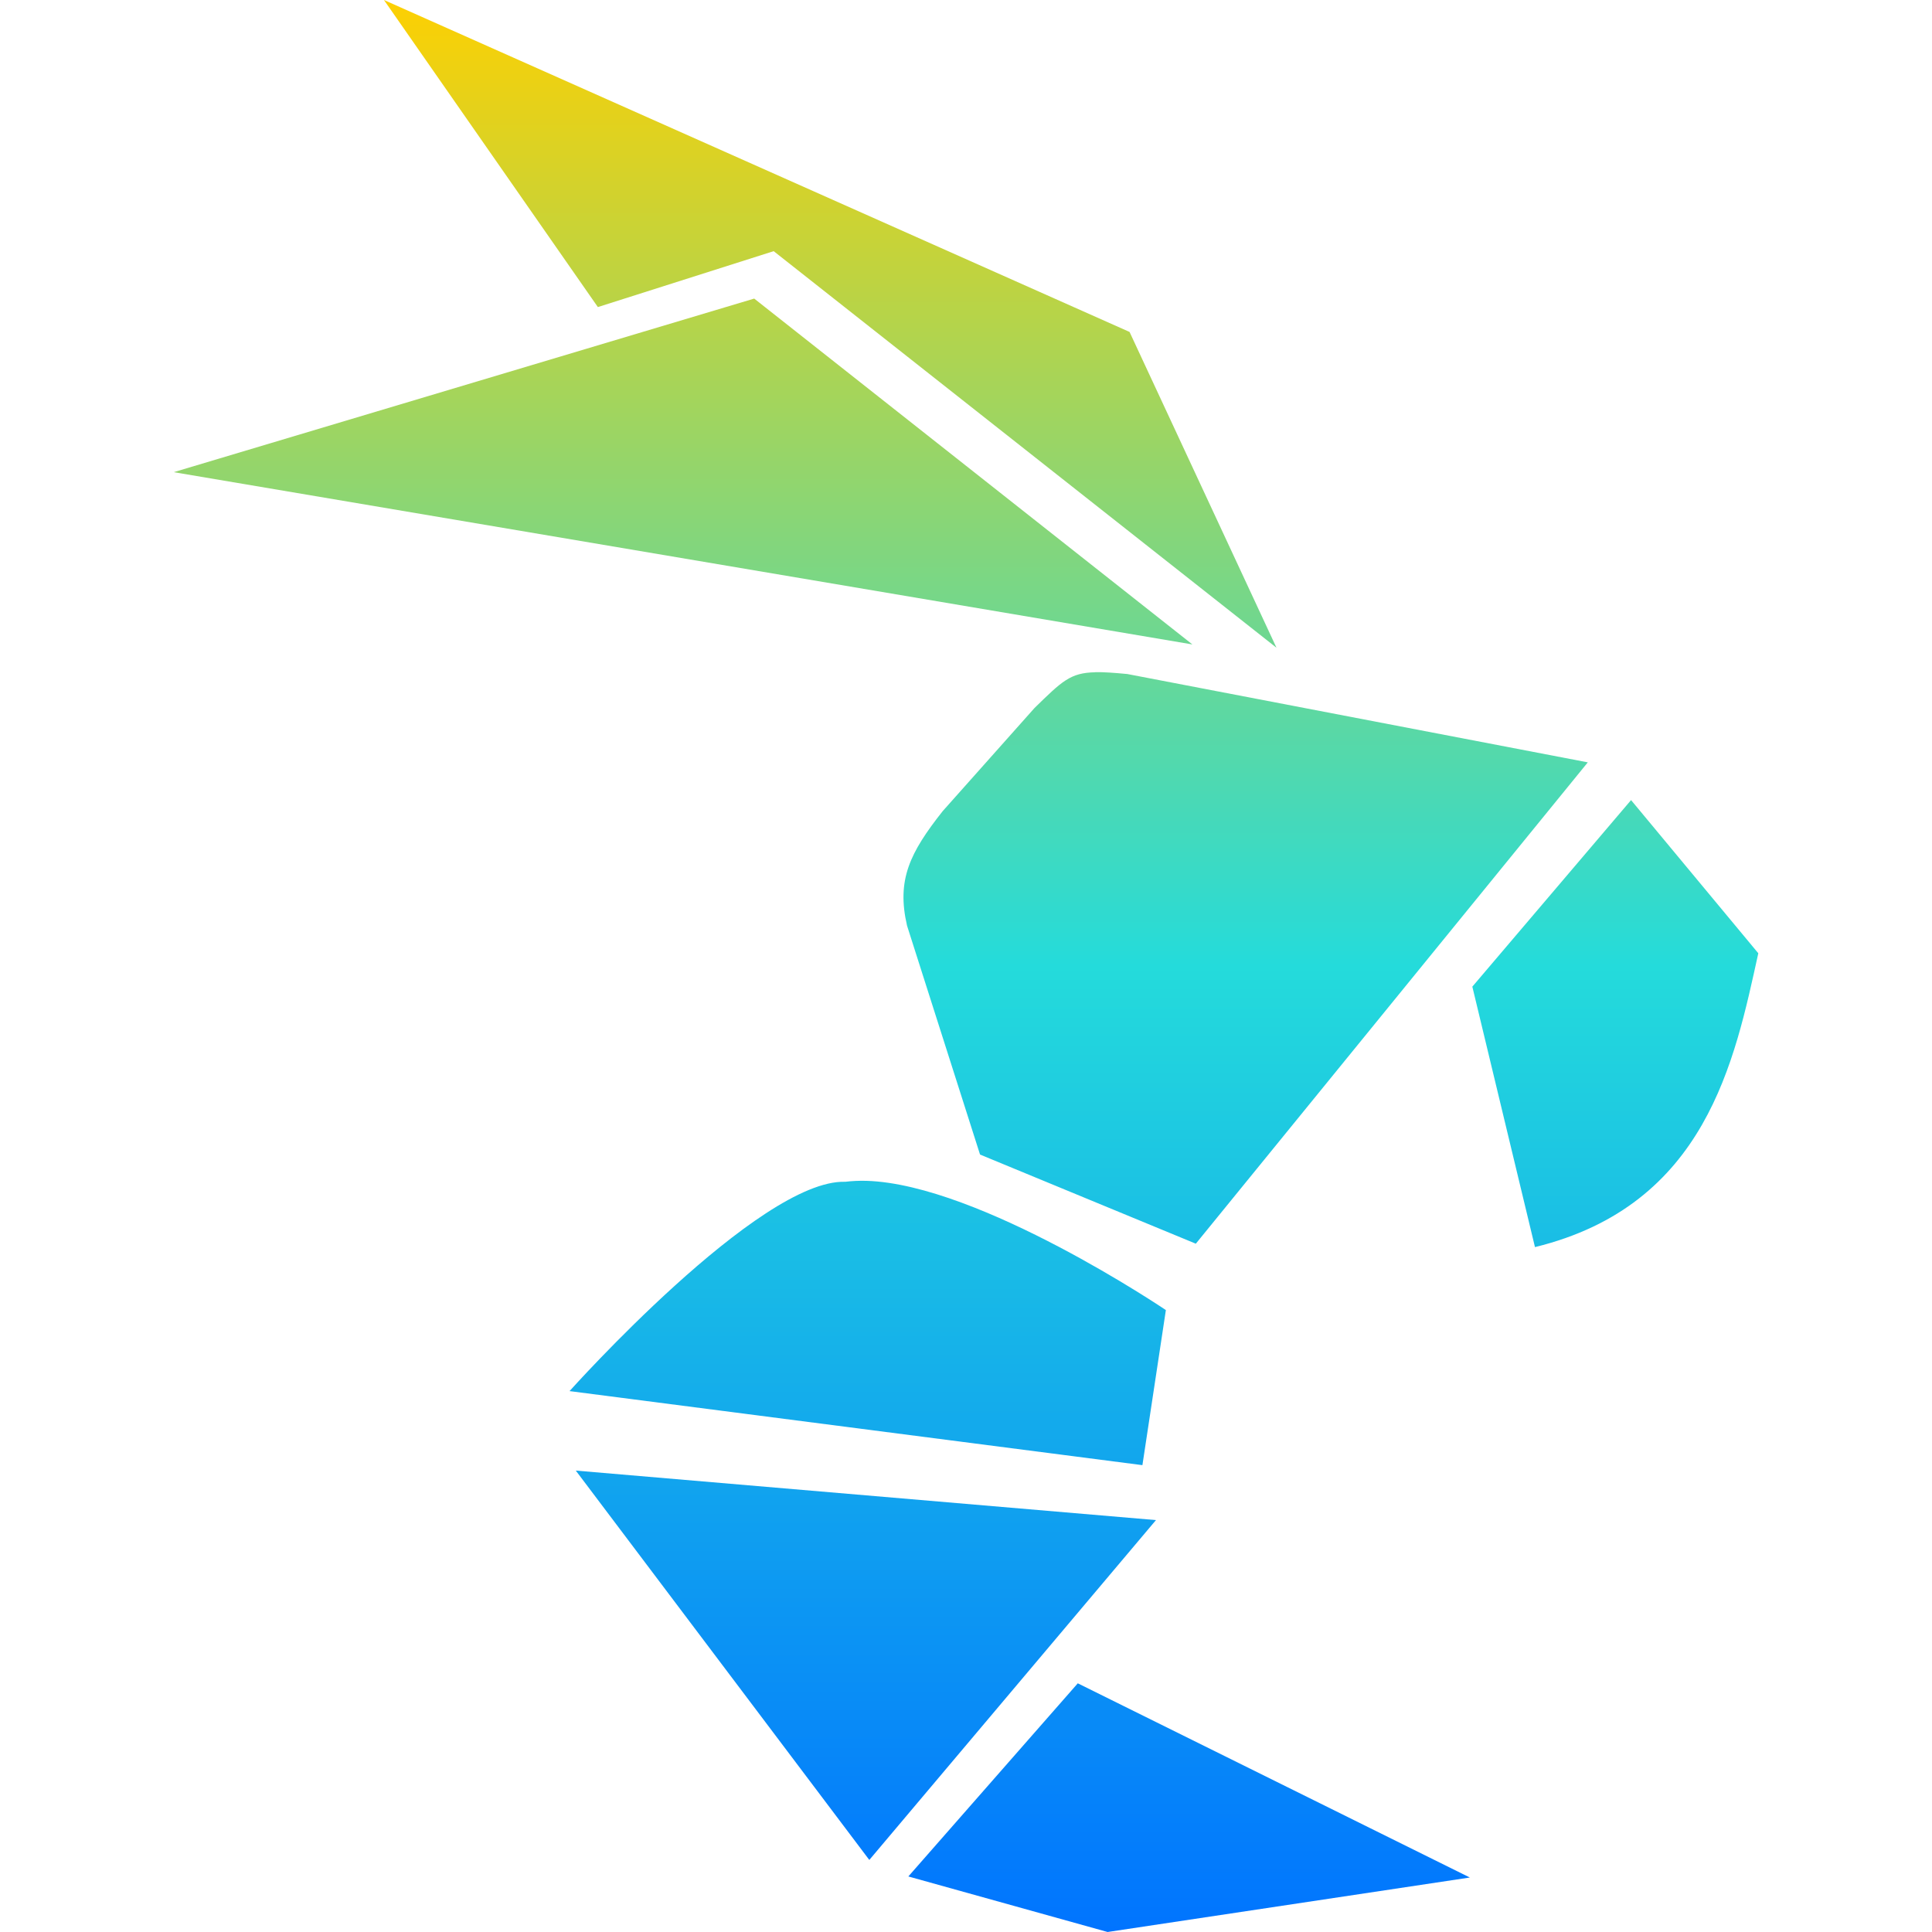 <svg xmlns="http://www.w3.org/2000/svg" xmlns:xlink="http://www.w3.org/1999/xlink" width="64" height="64" viewBox="0 0 64 64" version="1.1"><defs><linearGradient id="linear0" x1="0%" x2="0%" y1="0%" y2="100%"><stop offset="0%" style="stop-color:#ffd000; stop-opacity:1"/><stop offset="50%" style="stop-color:#24dbdb; stop-opacity:1"/><stop offset="100%" style="stop-color:#0073ff; stop-opacity:1"/></linearGradient></defs><g id="surface1"><path style=" stroke:none;fill-rule:nonzero;fill:url(#linear0);" d="M 12.719 0 L 19.805 10.172 L 25.629 8.32 L 42.285 21.457 L 37.418 10.996 Z M 24.984 9.891 L 5.754 15.641 L 39.5 21.348 Z M 36.281 22.27 C 35.453 22.285 35.18 22.566 34.27 23.453 L 31.227 26.871 C 30.141 28.246 29.695 29.145 30.047 30.664 L 32.465 38.246 L 39.613 41.199 L 52.598 25.254 L 37.344 22.328 C 36.898 22.285 36.559 22.262 36.281 22.266 Z M 54.031 26.504 L 48.773 32.684 L 50.848 41.312 C 56.523 39.922 57.461 35.137 58.246 31.578 Z M 28.715 39.117 C 28.465 39.109 28.227 39.121 28 39.148 C 25.148 39.059 18.867 46.082 18.867 46.082 L 37.844 48.535 L 38.621 43.398 C 38.621 43.398 32.469 39.238 28.715 39.117 Z M 19.074 48.715 L 28.797 61.613 L 38.293 50.355 Z M 35.703 55.762 L 30.09 62.16 L 36.691 64 L 48.691 62.195 Z M 35.703 55.762 "/></g></svg>
